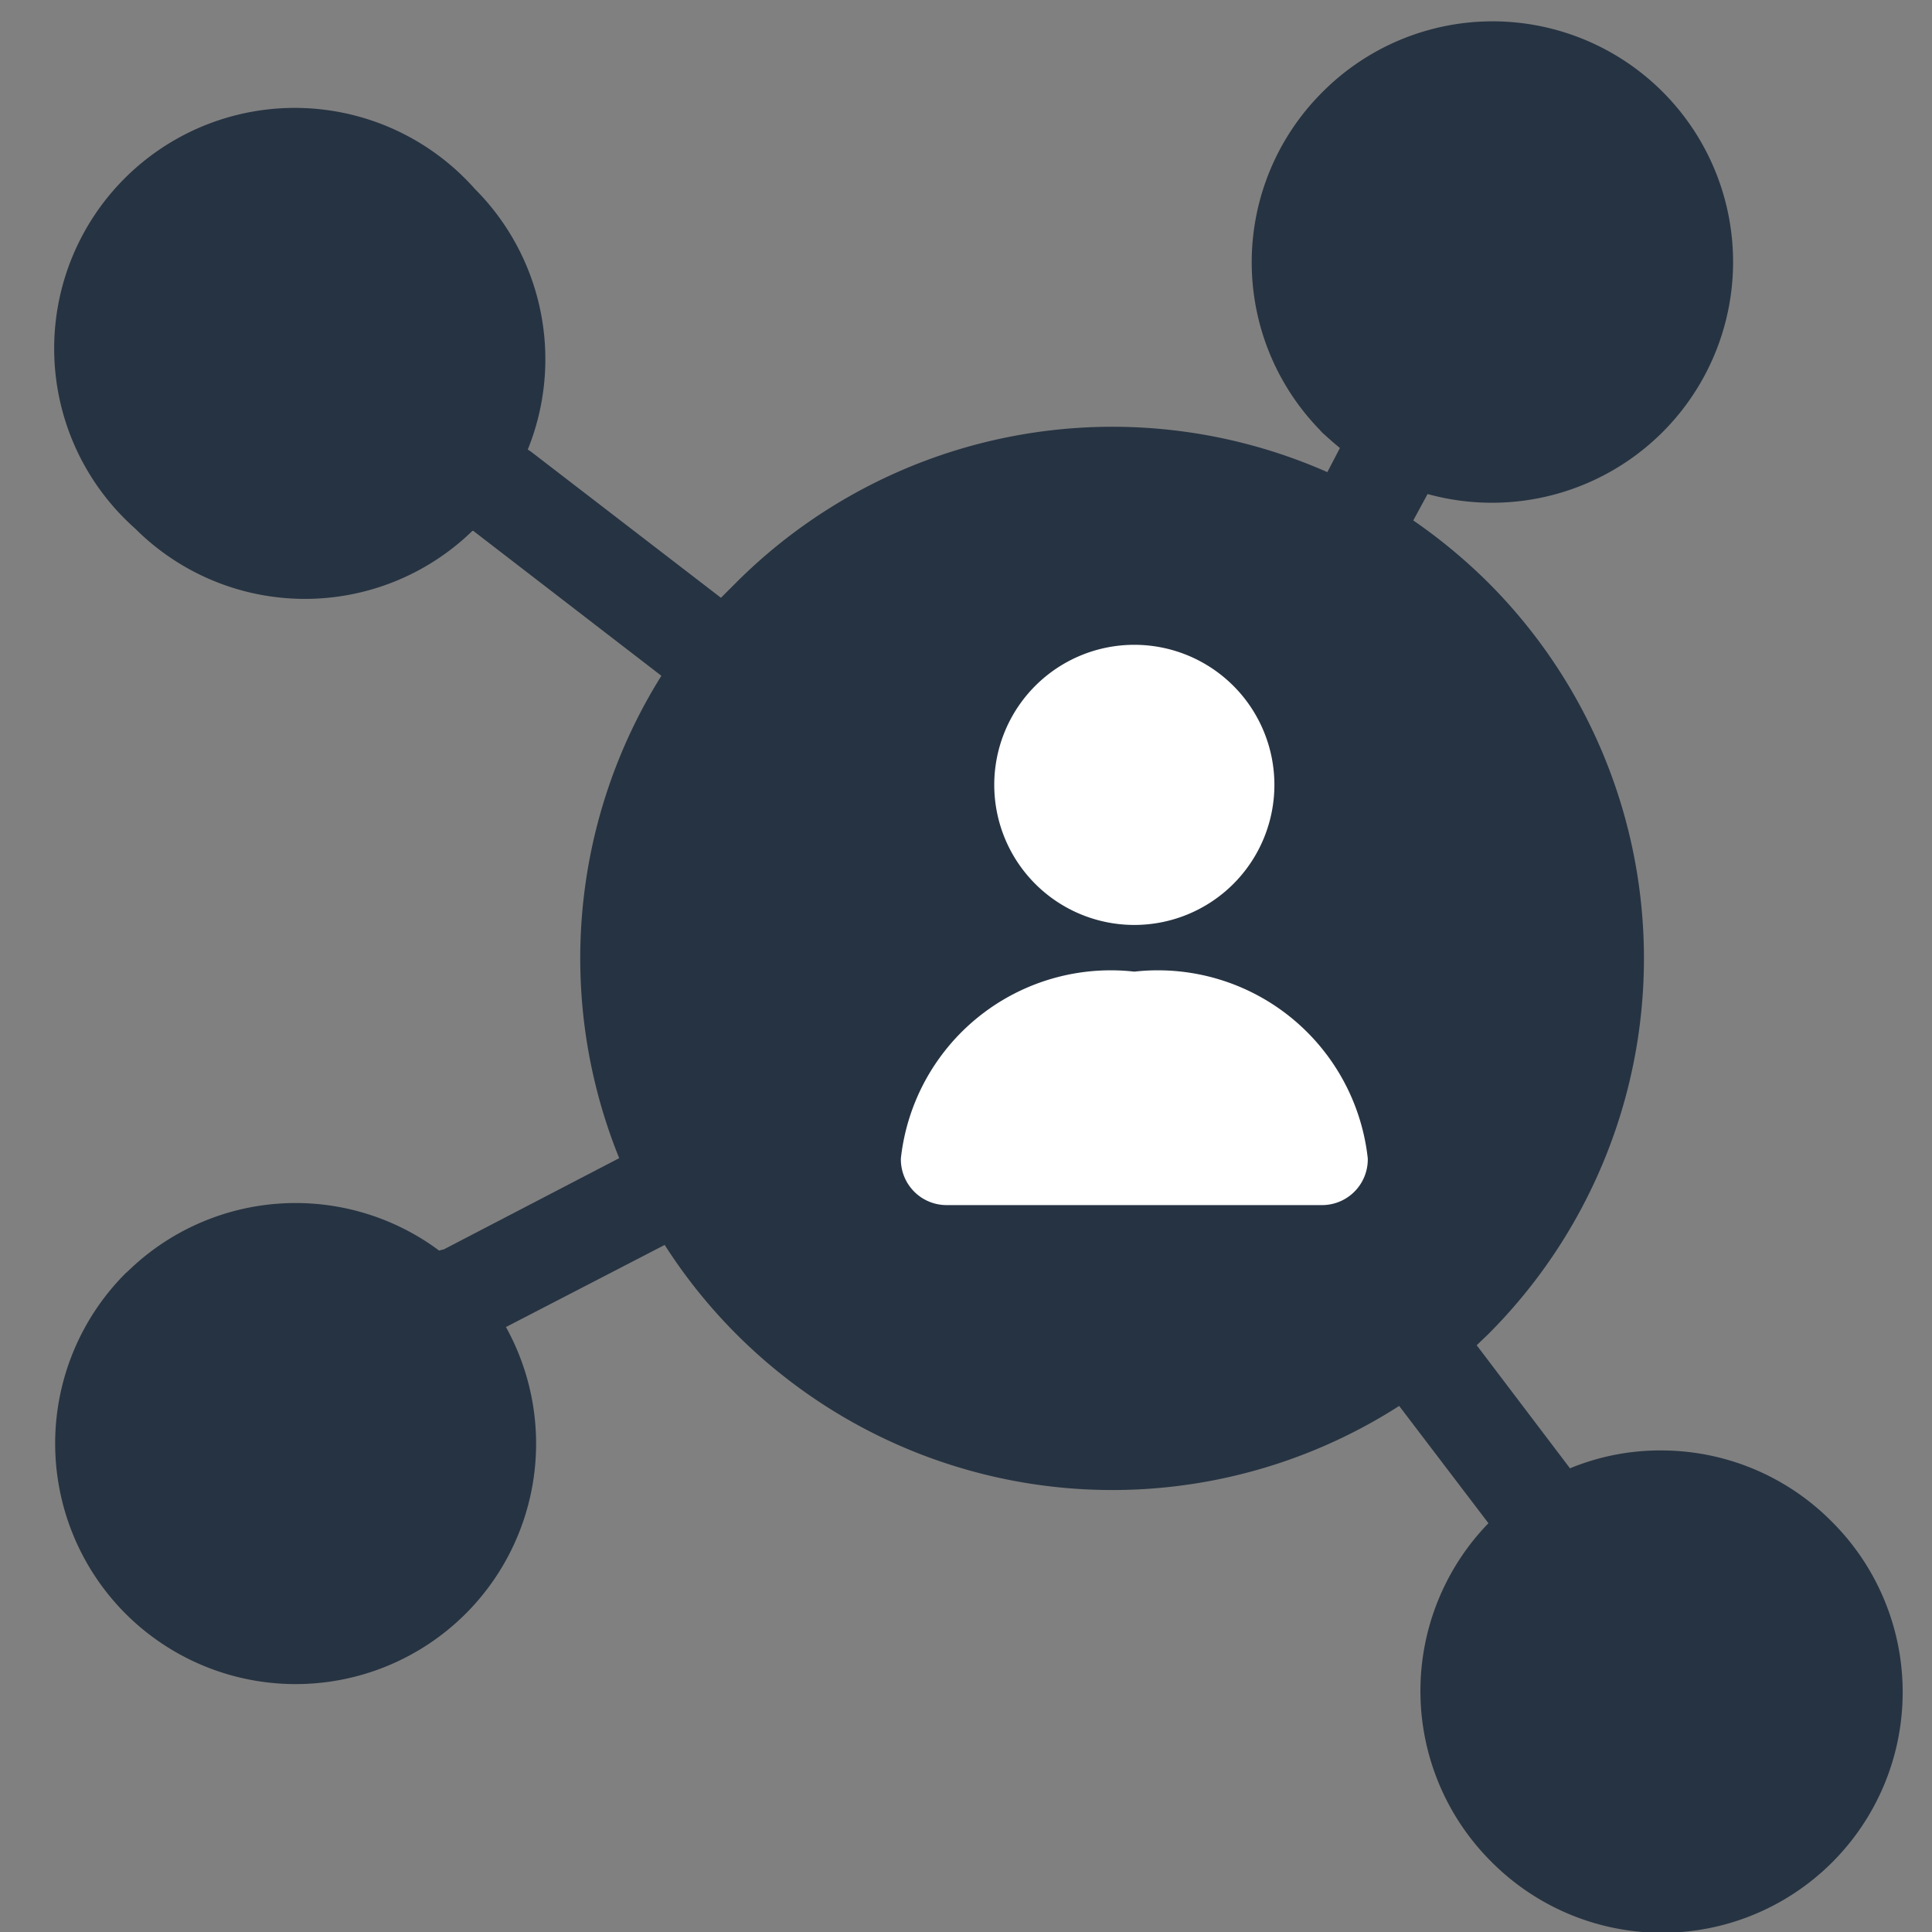 <svg xmlns="http://www.w3.org/2000/svg" width="24" height="24" viewBox="0 0 24 24">
    <rect x="0" y="0" width="24" height="24" fill="#808080" stroke="none"/>
    <g data-name="Group 1939">
        <path data-name="Rectangle 427" style="fill:none" d="M0 0h24v24H0z"/>
        <path d="M17.776 0A2.989 2.989 0 0 1 19.9 5.1a3 3 0 0 1-2.922.772L16.8 6.2a6.745 6.745 0 0 1 .931.772 6.6 6.6 0 0 1 0 9.337l-.143.137 1.159 1.529a2.931 2.931 0 0 1 1.13-.222 2.982 2.982 0 0 1 2.113.875 2.989 2.989 0 1 1-4.225 4.229 2.993 2.993 0 0 1-.031-4.2L16.625 17.2a6.6 6.6 0 0 1-9.124-2l-1.972 1.02a2.988 2.988 0 0 1-.5 3.561 2.989 2.989 0 0 1-4.225 0 2.993 2.993 0 0 1 0-4.229l.035-.031a2.985 2.985 0 0 1 3.861-.25.338.338 0 0 1 .056-.015l2.18-1.134A6.612 6.612 0 0 1 7.46 8.13l-2.336-1.8h-.012a2.983 2.983 0 0 1-4.19-.03 2.989 2.989 0 1 1 4.221-4.218A2.993 2.993 0 0 1 5.8 5.32a.545.545 0 0 1 .06.041l2.34 1.8.193-.193a6.61 6.61 0 0 1 7.34-1.368l.156-.3c-.077-.062-.151-.129-.222-.193l-.031-.035a2.984 2.984 0 0 1 .031-4.188A2.983 2.983 0 0 1 17.776 0z" transform="translate(.756 .265)" style="fill:#263342"/>
        <path data-name="Path 69" d="M6.58 8.96A.568.568 0 0 1 6 8.38a2.623 2.623 0 0 1 2.9-2.32 2.623 2.623 0 0 1 2.9 2.32.568.568 0 0 1-.58.58zM8.9 5.48a1.74 1.74 0 1 0-1.74-1.74A1.74 1.74 0 0 0 8.9 5.48z" transform="translate(5.191 6.01)" style="fill:#fff"/>
    </g>
</svg>
